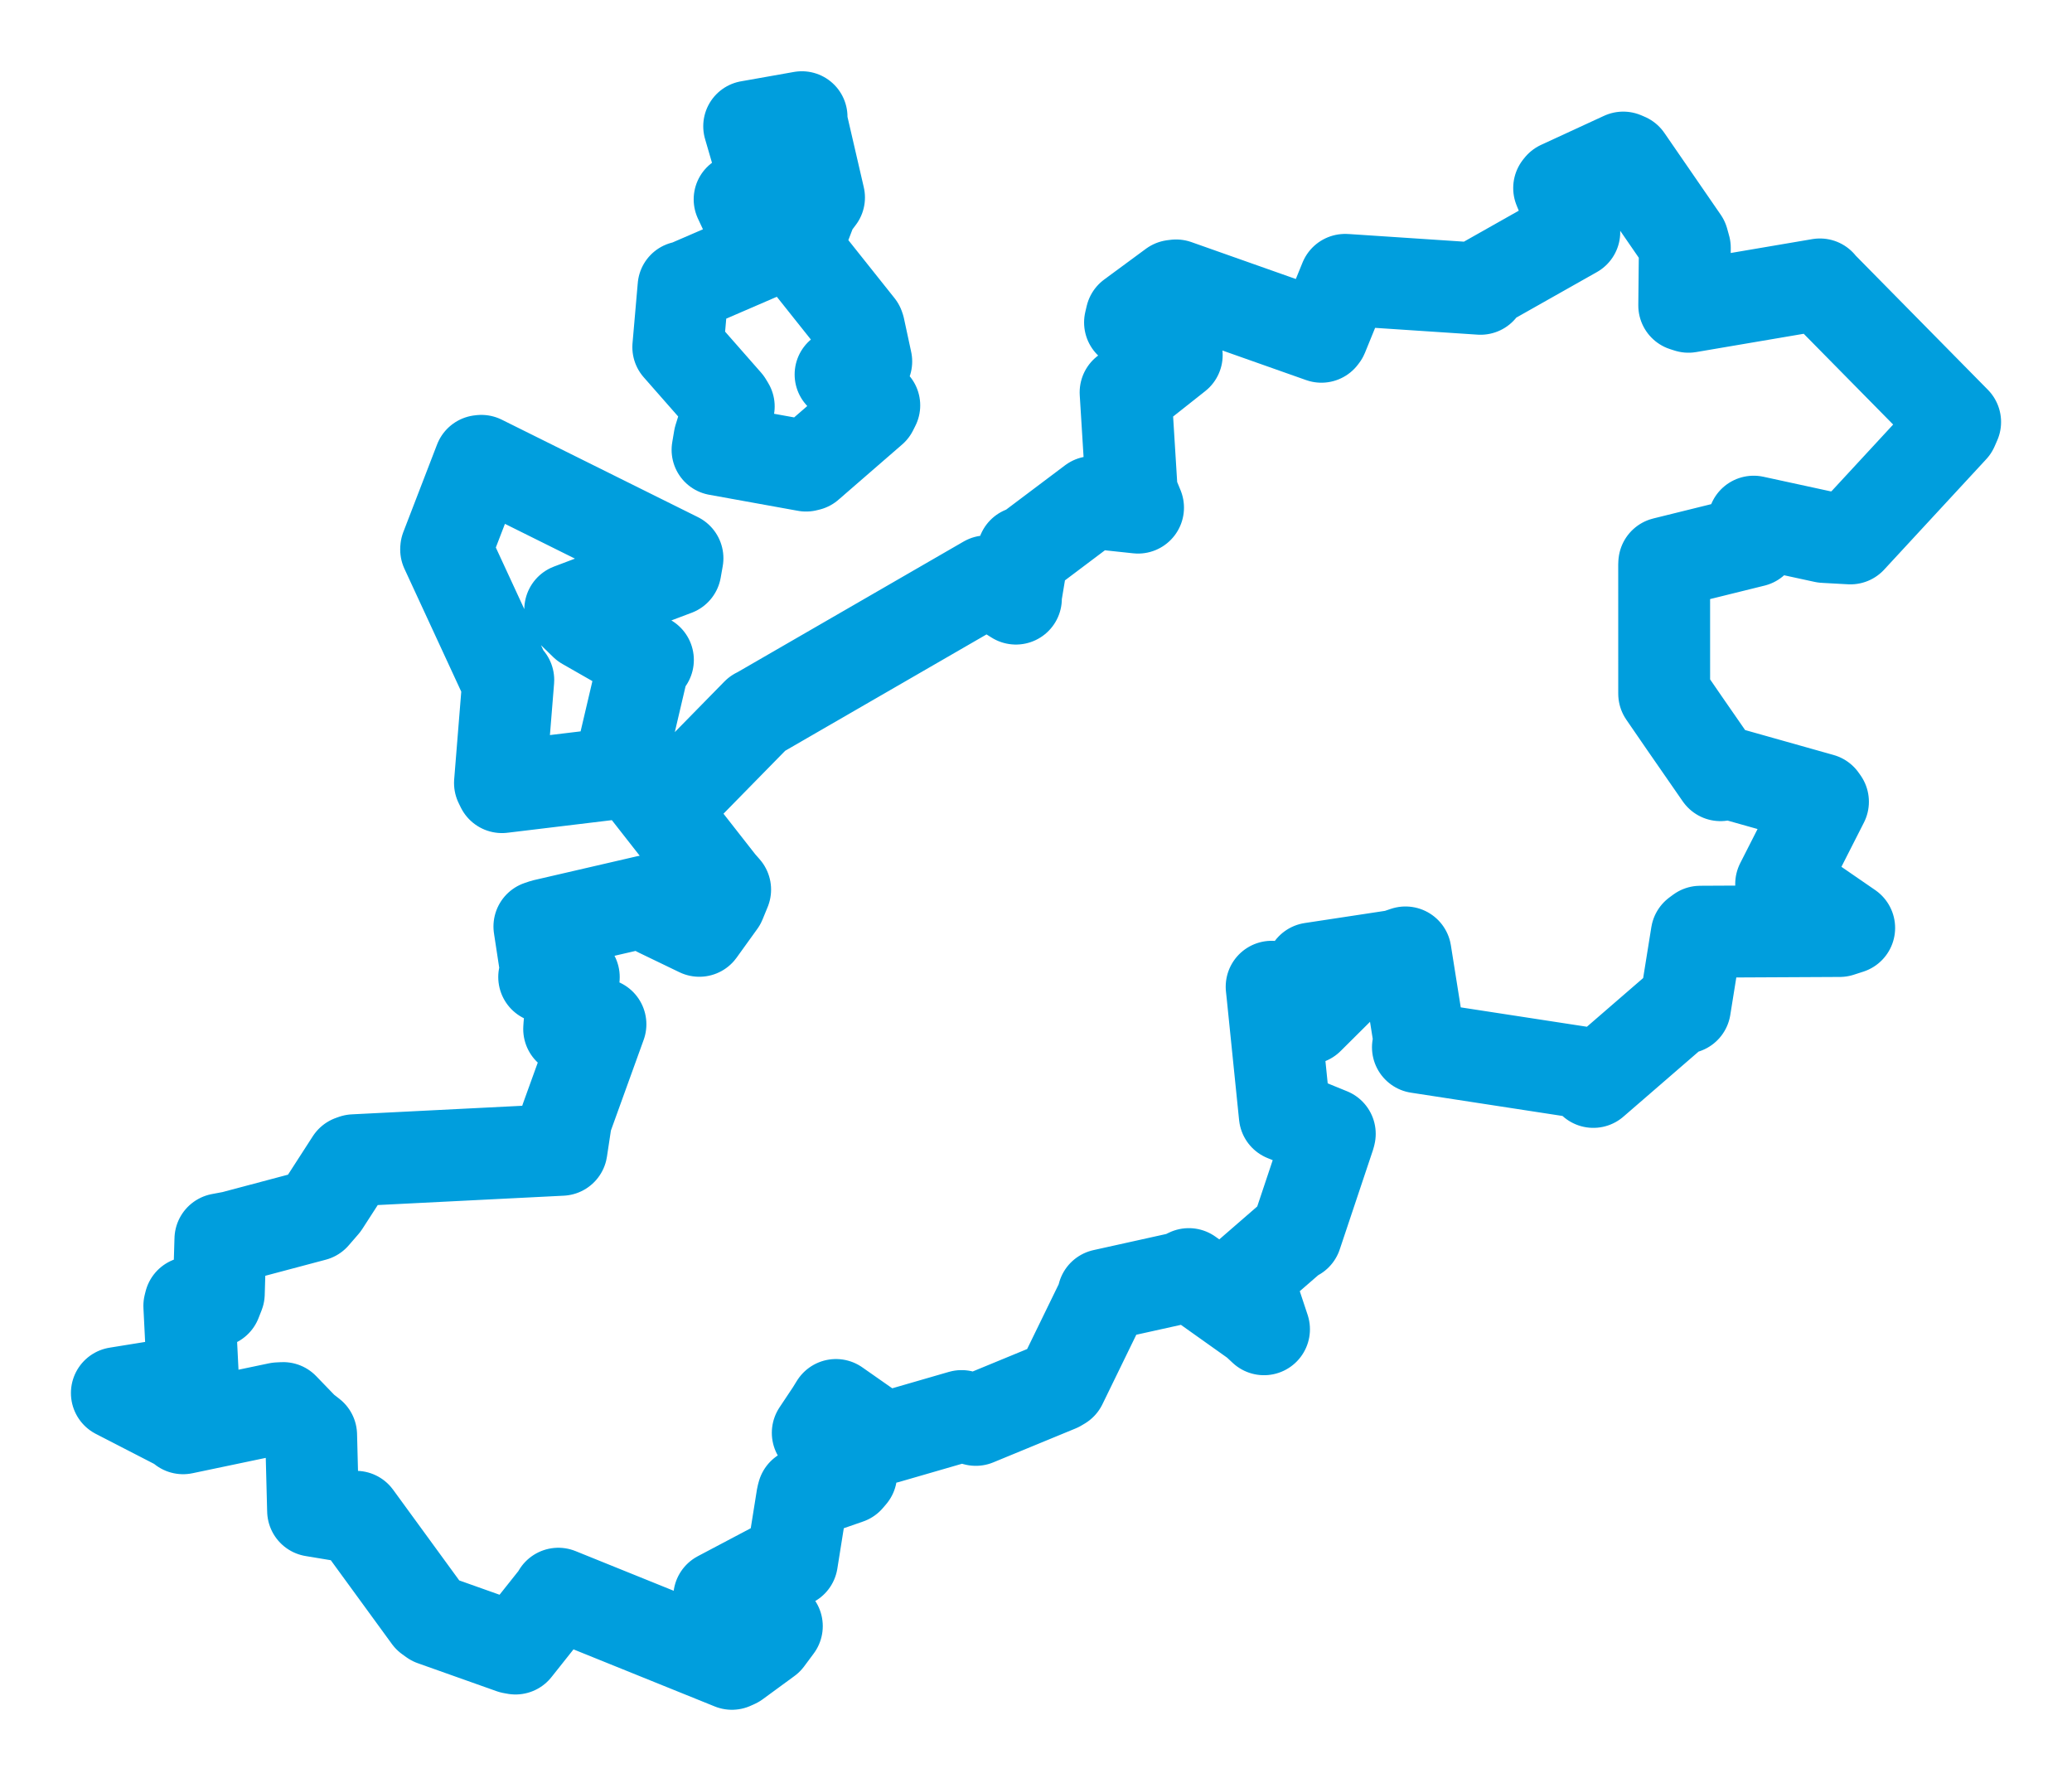 <svg viewBox="0 0 142.782 122.835" width="142.782" height="122.835" xmlns="http://www.w3.org/2000/svg">
  <title>Plánice, okres Klatovy, Plzeňský kraj, Jihozápad, 34034, Česko</title>
  <desc>Geojson of Plánice, okres Klatovy, Plzeňský kraj, Jihozápad, 34034, Česko</desc>
  <polygon points="8.053,95.981 12.379,98.209 12.618,98.408 19.179,97.033 19.513,97.016 20.909,98.462 21.44,98.875 21.57,103.914 21.575,104.089 24.473,104.569 24.531,104.507 29.564,111.408 29.849,111.613 35.274,113.539 35.523,113.585 38.416,109.944 38.476,109.807 50.436,114.639 50.696,114.521 52.874,112.926 53.532,112.041 50.223,110.798 49.562,110.024 54.318,107.511 54.575,107.583 55.287,103.125 55.341,102.921 58.438,101.843 58.653,101.591 56.71,99.024 56.352,98.723 57.308,97.288 57.607,96.804 60.741,98.997 61.087,99.065 66.263,97.566 67.243,97.831 72.909,95.496 73.122,95.369 76.107,89.243 76.033,89.225 81.412,88.033 81.921,87.785 86.564,91.084 87.103,91.587 85.902,87.968 85.891,87.964 89.128,85.154 89.319,85.084 91.604,78.252 91.636,78.122 88.664,76.91 88.536,76.857 87.685,68.51 87.629,67.987 89.257,70.212 90.15,70.173 92.099,68.236 92.135,68.036 90.279,67.348 90.381,66.728 96.185,65.847 96.853,65.622 97.843,71.846 97.709,72.157 109.225,73.926 109.798,74.545 115.847,69.31 116.108,69.433 116.92,64.38 117.17,64.195 126.773,64.147 127.428,63.935 123.124,60.972 122.74,60.907 125.621,55.241 125.498,55.067 118.99,53.233 118.56,53.411 116.107,49.871 114.679,47.794 114.677,38.894 114.685,38.797 120.835,37.276 120.847,35.942 125.712,36.998 127.515,37.097 134.547,29.491 134.729,29.076 125.417,19.626 125.412,19.597 116.354,21.137 116.061,21.044 116.102,17.075 115.966,16.587 112.085,10.953 111.858,10.856 107.522,12.856 107.441,12.957 108.472,15.485 108.486,15.99 102.017,19.644 102.024,19.899 92.843,19.29 92.69,19.283 91.13,23.108 91.058,23.203 81.045,19.665 80.841,19.691 77.966,21.809 77.87,22.216 81.033,24.278 81.089,24.466 77.832,27.043 77.565,27.034 77.992,33.929 78.423,34.976 75.684,34.683 75.295,34.59 70.673,38.067 70.498,38.058 69.995,41.085 70.007,41.245 68.089,40.045 67.986,40.054 52.338,49.095 52.178,49.175 46.73,54.731 46.698,54.764 43.062,53.072 42.648,53.005 44.374,45.65 44.648,45.468 40.324,42.998 39.295,41.997 46.545,39.258 46.685,38.465 33.171,31.752 33.072,31.763 30.748,37.794 30.743,37.86 34.803,46.639 35.026,46.851 34.453,53.95 34.592,54.234 43.286,53.185 43.666,53.295 49.597,60.868 49.97,61.294 49.618,62.152 48.191,64.134 45.381,62.779 44.596,62.085 37.489,63.729 37.17,63.836 37.671,67.12 37.5,67.317 39.261,66.994 39.54,67.32 39.236,70.669 39.221,70.902 41.242,70.641 41.377,70.573 39.015,77.11 38.695,79.222 24.398,79.941 24.214,80.006 22.308,82.959 21.636,83.735 16.029,85.225 15.188,85.383 15.078,89.13 14.868,89.663 13.102,89.75 13.046,89.973 13.298,95.022 13.269,95.139 8.053,95.981" stroke="#009edd" stroke-width="6.331px" fill="none" stroke-linejoin="round" vector-effect="non-scaling-stroke"></polygon>
  <polygon points="46.719,23.917 50.084,27.747 50.24,28.004 49.558,30.2 49.424,30.995 55.546,32.102 55.718,32.06 60.108,28.251 60.269,27.93 58.181,26.116 57.902,25.801 59.336,25.064 59.716,24.904 59.219,22.6 59.185,22.502 55.259,17.572 55.013,16.759 55.967,14.265 56.461,13.609 55.259,8.419 55.257,8.053 52.001,8.63 51.604,8.699 52.75,12.634 50.945,13.735 52.516,17.096 52.723,17.373 47.288,19.722 47.081,19.762 46.719,23.917" stroke="#009edd" stroke-width="6.287px" fill="none" stroke-linejoin="round" vector-effect="non-scaling-stroke"></polygon>
</svg>